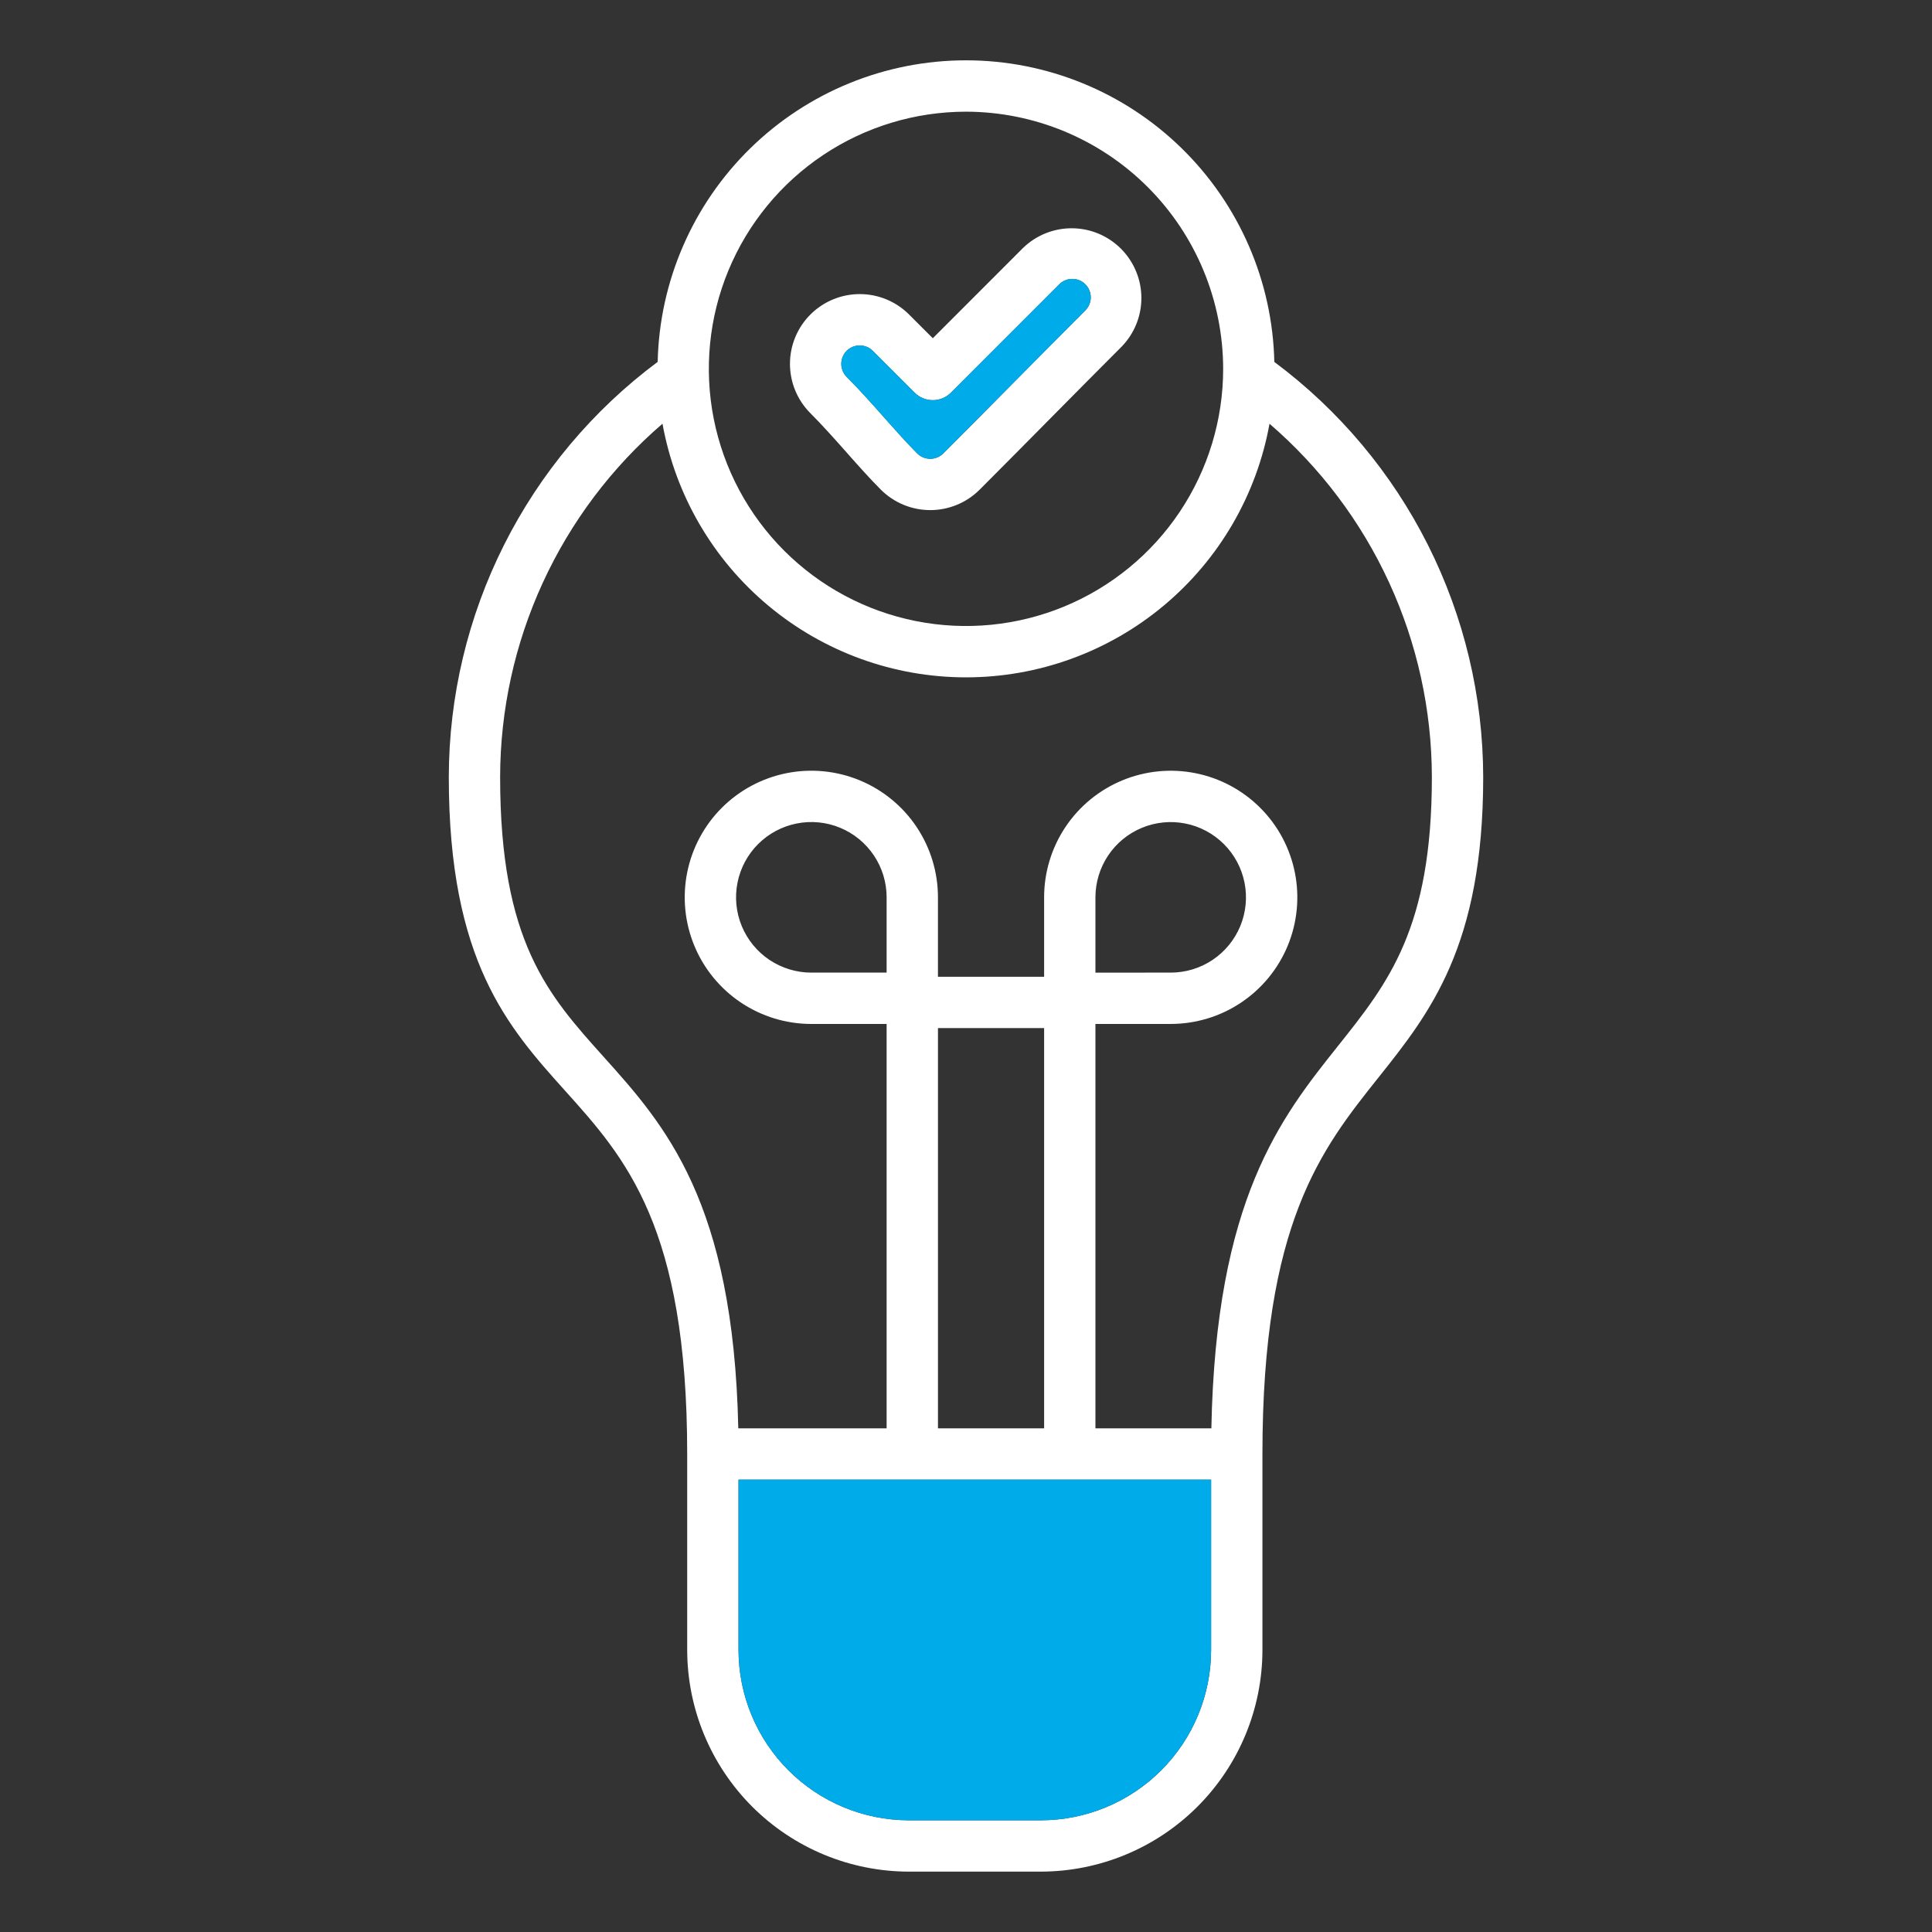 <svg width="104" height="104" viewBox="0 0 104 104" fill="none" xmlns="http://www.w3.org/2000/svg">
<rect x="0" y="0" width="104" height="104" fill="#333333" stroke="none"/>
<path fill-rule="evenodd" clip-rule="evenodd" d="M45.578 18.884C45.765 18.7 46.017 18.596 46.28 18.596C46.542 18.596 46.794 18.7 46.981 18.884L49.236 21.137C49.364 21.265 49.516 21.367 49.684 21.437C49.852 21.506 50.031 21.542 50.213 21.542C50.394 21.542 50.574 21.506 50.741 21.437C50.909 21.367 51.061 21.265 51.19 21.137L57.022 15.304C57.114 15.212 57.224 15.139 57.344 15.089C57.465 15.039 57.593 15.014 57.724 15.014C57.854 15.014 57.983 15.039 58.103 15.089C58.224 15.139 58.333 15.212 58.425 15.304C58.517 15.396 58.59 15.505 58.64 15.626C58.69 15.746 58.716 15.875 58.716 16.005C58.716 16.136 58.69 16.265 58.64 16.385C58.59 16.505 58.517 16.615 58.425 16.707C57.144 17.988 55.849 19.294 54.6 20.558C53.351 21.822 52.058 23.128 50.779 24.407C50.593 24.592 50.34 24.697 50.077 24.697C49.813 24.697 49.56 24.592 49.374 24.407C48.816 23.849 48.239 23.199 47.629 22.511C46.97 21.768 46.291 21.002 45.578 20.289C45.393 20.102 45.289 19.849 45.289 19.586C45.289 19.323 45.393 19.071 45.578 18.884L45.578 18.884ZM45.562 24.344C46.2 25.064 46.803 25.744 47.419 26.361C48.124 27.064 49.08 27.459 50.076 27.459C51.072 27.459 52.027 27.064 52.732 26.361C54.016 25.077 55.31 23.768 56.563 22.501C57.811 21.24 59.102 19.936 60.378 18.66C61.066 17.952 61.448 17.003 61.441 16.016C61.434 15.029 61.038 14.085 60.34 13.387C59.642 12.689 58.698 12.294 57.711 12.288C56.724 12.281 55.775 12.663 55.067 13.351L50.213 18.207L48.936 16.931C48.231 16.226 47.276 15.831 46.28 15.831C45.284 15.831 44.328 16.227 43.624 16.931C42.919 17.636 42.524 18.591 42.524 19.587C42.524 20.584 42.92 21.539 43.624 22.243C44.278 22.898 44.931 23.633 45.563 24.344H45.562ZM47.727 48.303V52.356H43.673C42.872 52.356 42.089 52.118 41.422 51.673C40.756 51.227 40.237 50.594 39.93 49.854C39.623 49.113 39.543 48.298 39.7 47.512C39.856 46.726 40.242 46.004 40.809 45.438C41.376 44.871 42.098 44.485 42.884 44.329C43.67 44.172 44.485 44.252 45.225 44.559C45.966 44.866 46.599 45.385 47.044 46.052C47.49 46.718 47.727 47.502 47.727 48.303ZM58.967 52.357V48.303C58.968 47.502 59.206 46.718 59.651 46.052C60.096 45.386 60.729 44.867 61.47 44.561C62.21 44.254 63.025 44.174 63.811 44.331C64.597 44.487 65.318 44.873 65.885 45.44C66.451 46.007 66.837 46.729 66.993 47.515C67.15 48.301 67.069 49.115 66.763 49.856C66.456 50.596 65.936 51.229 65.27 51.674C64.604 52.119 63.82 52.356 63.019 52.356L58.967 52.357ZM72.037 56.288C74.741 52.894 77.078 49.963 77.078 41.83C77.072 38.218 76.289 34.65 74.781 31.368C73.273 28.085 71.075 25.167 68.338 22.81C67.647 26.639 65.632 30.105 62.645 32.6C59.659 35.095 55.891 36.462 51.999 36.462C48.108 36.462 44.34 35.094 41.354 32.599C38.367 30.103 36.353 26.638 35.662 22.808C32.924 25.165 30.727 28.084 29.219 31.367C27.71 34.649 26.927 38.218 26.922 41.83C26.922 50.69 29.504 53.562 32.494 56.889C35.776 60.544 39.483 64.667 39.742 76.888H47.727V55.12H43.673C42.325 55.12 41.008 54.719 39.887 53.971C38.766 53.221 37.893 52.157 37.377 50.911C36.862 49.666 36.727 48.296 36.99 46.974C37.253 45.652 37.902 44.437 38.855 43.484C39.809 42.531 41.023 41.882 42.345 41.619C43.667 41.356 45.037 41.491 46.283 42.007C47.528 42.523 48.593 43.396 49.342 44.517C50.09 45.638 50.49 46.955 50.49 48.303V52.579H56.205V48.303C56.205 46.956 56.605 45.638 57.354 44.517C58.103 43.397 59.167 42.523 60.412 42.008C61.658 41.492 63.028 41.357 64.35 41.62C65.672 41.883 66.886 42.532 67.839 43.485C68.792 44.438 69.442 45.653 69.704 46.975C69.967 48.297 69.832 49.667 69.317 50.912C68.801 52.158 67.927 53.222 66.806 53.971C65.686 54.72 64.368 55.119 63.02 55.119H58.967V76.888H65.208C65.449 64.555 68.942 60.171 72.037 56.288ZM56.205 76.888H50.491V55.343H56.205V76.888ZM56.027 97.987H48.923C46.493 97.984 44.163 97.017 42.444 95.298C40.725 93.58 39.758 91.25 39.755 88.819V79.651H65.194V88.819C65.192 91.25 64.225 93.58 62.507 95.299C60.788 97.018 58.458 97.985 56.027 97.987L56.027 97.987ZM52 6.012C49.262 6.013 46.586 6.824 44.309 8.346C42.033 9.867 40.259 12.029 39.211 14.558C38.163 17.087 37.889 19.871 38.423 22.556C38.958 25.241 40.276 27.708 42.212 29.644C44.148 31.58 46.614 32.898 49.3 33.432C51.985 33.967 54.768 33.692 57.298 32.645C59.827 31.597 61.989 29.823 63.51 27.546C65.031 25.27 65.843 22.593 65.843 19.856C65.839 16.186 64.379 12.667 61.784 10.072C59.189 7.477 55.67 6.017 52 6.012ZM68.597 19.482C68.501 15.143 66.71 11.015 63.608 7.981C60.507 4.947 56.34 3.248 52.001 3.247C47.661 3.247 43.495 4.946 40.392 7.98C37.29 11.014 35.499 15.142 35.403 19.48C31.919 22.074 29.089 25.445 27.137 29.325C25.185 33.205 24.165 37.486 24.159 41.83C24.159 51.748 27.351 55.3 30.437 58.735C33.661 62.322 36.992 66.03 36.992 78.269V88.818C36.996 91.982 38.254 95.014 40.49 97.251C42.727 99.488 45.76 100.746 48.923 100.75H56.027C59.19 100.746 62.223 99.488 64.459 97.252C66.696 95.015 67.954 91.982 67.957 88.819V78.27C67.957 65.841 71.129 61.861 74.196 58.011C76.971 54.529 79.841 50.929 79.841 41.83C79.834 37.487 78.814 33.206 76.862 29.326C74.91 25.447 72.08 22.076 68.597 19.482L68.597 19.482Z" fill="white"/>
<path fill-rule="evenodd" clip-rule="evenodd" d="M39.755 88.819C39.758 91.25 40.724 93.58 42.443 95.299C44.162 97.018 46.492 97.985 48.923 97.987H56.026C58.457 97.985 60.787 97.018 62.506 95.299C64.225 93.581 65.191 91.25 65.194 88.82V79.651H39.755L39.755 88.819Z" fill="#00ABEA"/>
<path fill-rule="evenodd" clip-rule="evenodd" d="M49.373 24.407C49.559 24.593 49.812 24.697 50.075 24.697C50.339 24.697 50.591 24.593 50.778 24.407L58.424 16.707C58.61 16.521 58.714 16.269 58.714 16.006C58.714 15.743 58.61 15.491 58.424 15.304C58.238 15.118 57.986 15.014 57.722 15.014C57.459 15.014 57.207 15.118 57.021 15.304L51.188 21.138C51.06 21.266 50.908 21.368 50.74 21.437C50.572 21.507 50.393 21.542 50.211 21.542C50.03 21.542 49.85 21.507 49.683 21.437C49.515 21.368 49.363 21.266 49.234 21.138L46.98 18.884C46.888 18.792 46.778 18.719 46.657 18.669C46.537 18.62 46.408 18.594 46.278 18.594C46.147 18.594 46.018 18.62 45.898 18.67C45.777 18.72 45.668 18.793 45.576 18.885C45.483 18.978 45.41 19.087 45.361 19.208C45.311 19.328 45.285 19.457 45.285 19.588C45.285 19.718 45.311 19.847 45.361 19.968C45.411 20.088 45.484 20.197 45.576 20.29C46.876 21.583 48.143 23.177 49.373 24.407Z" fill="#00ABEA"/>
</svg>
